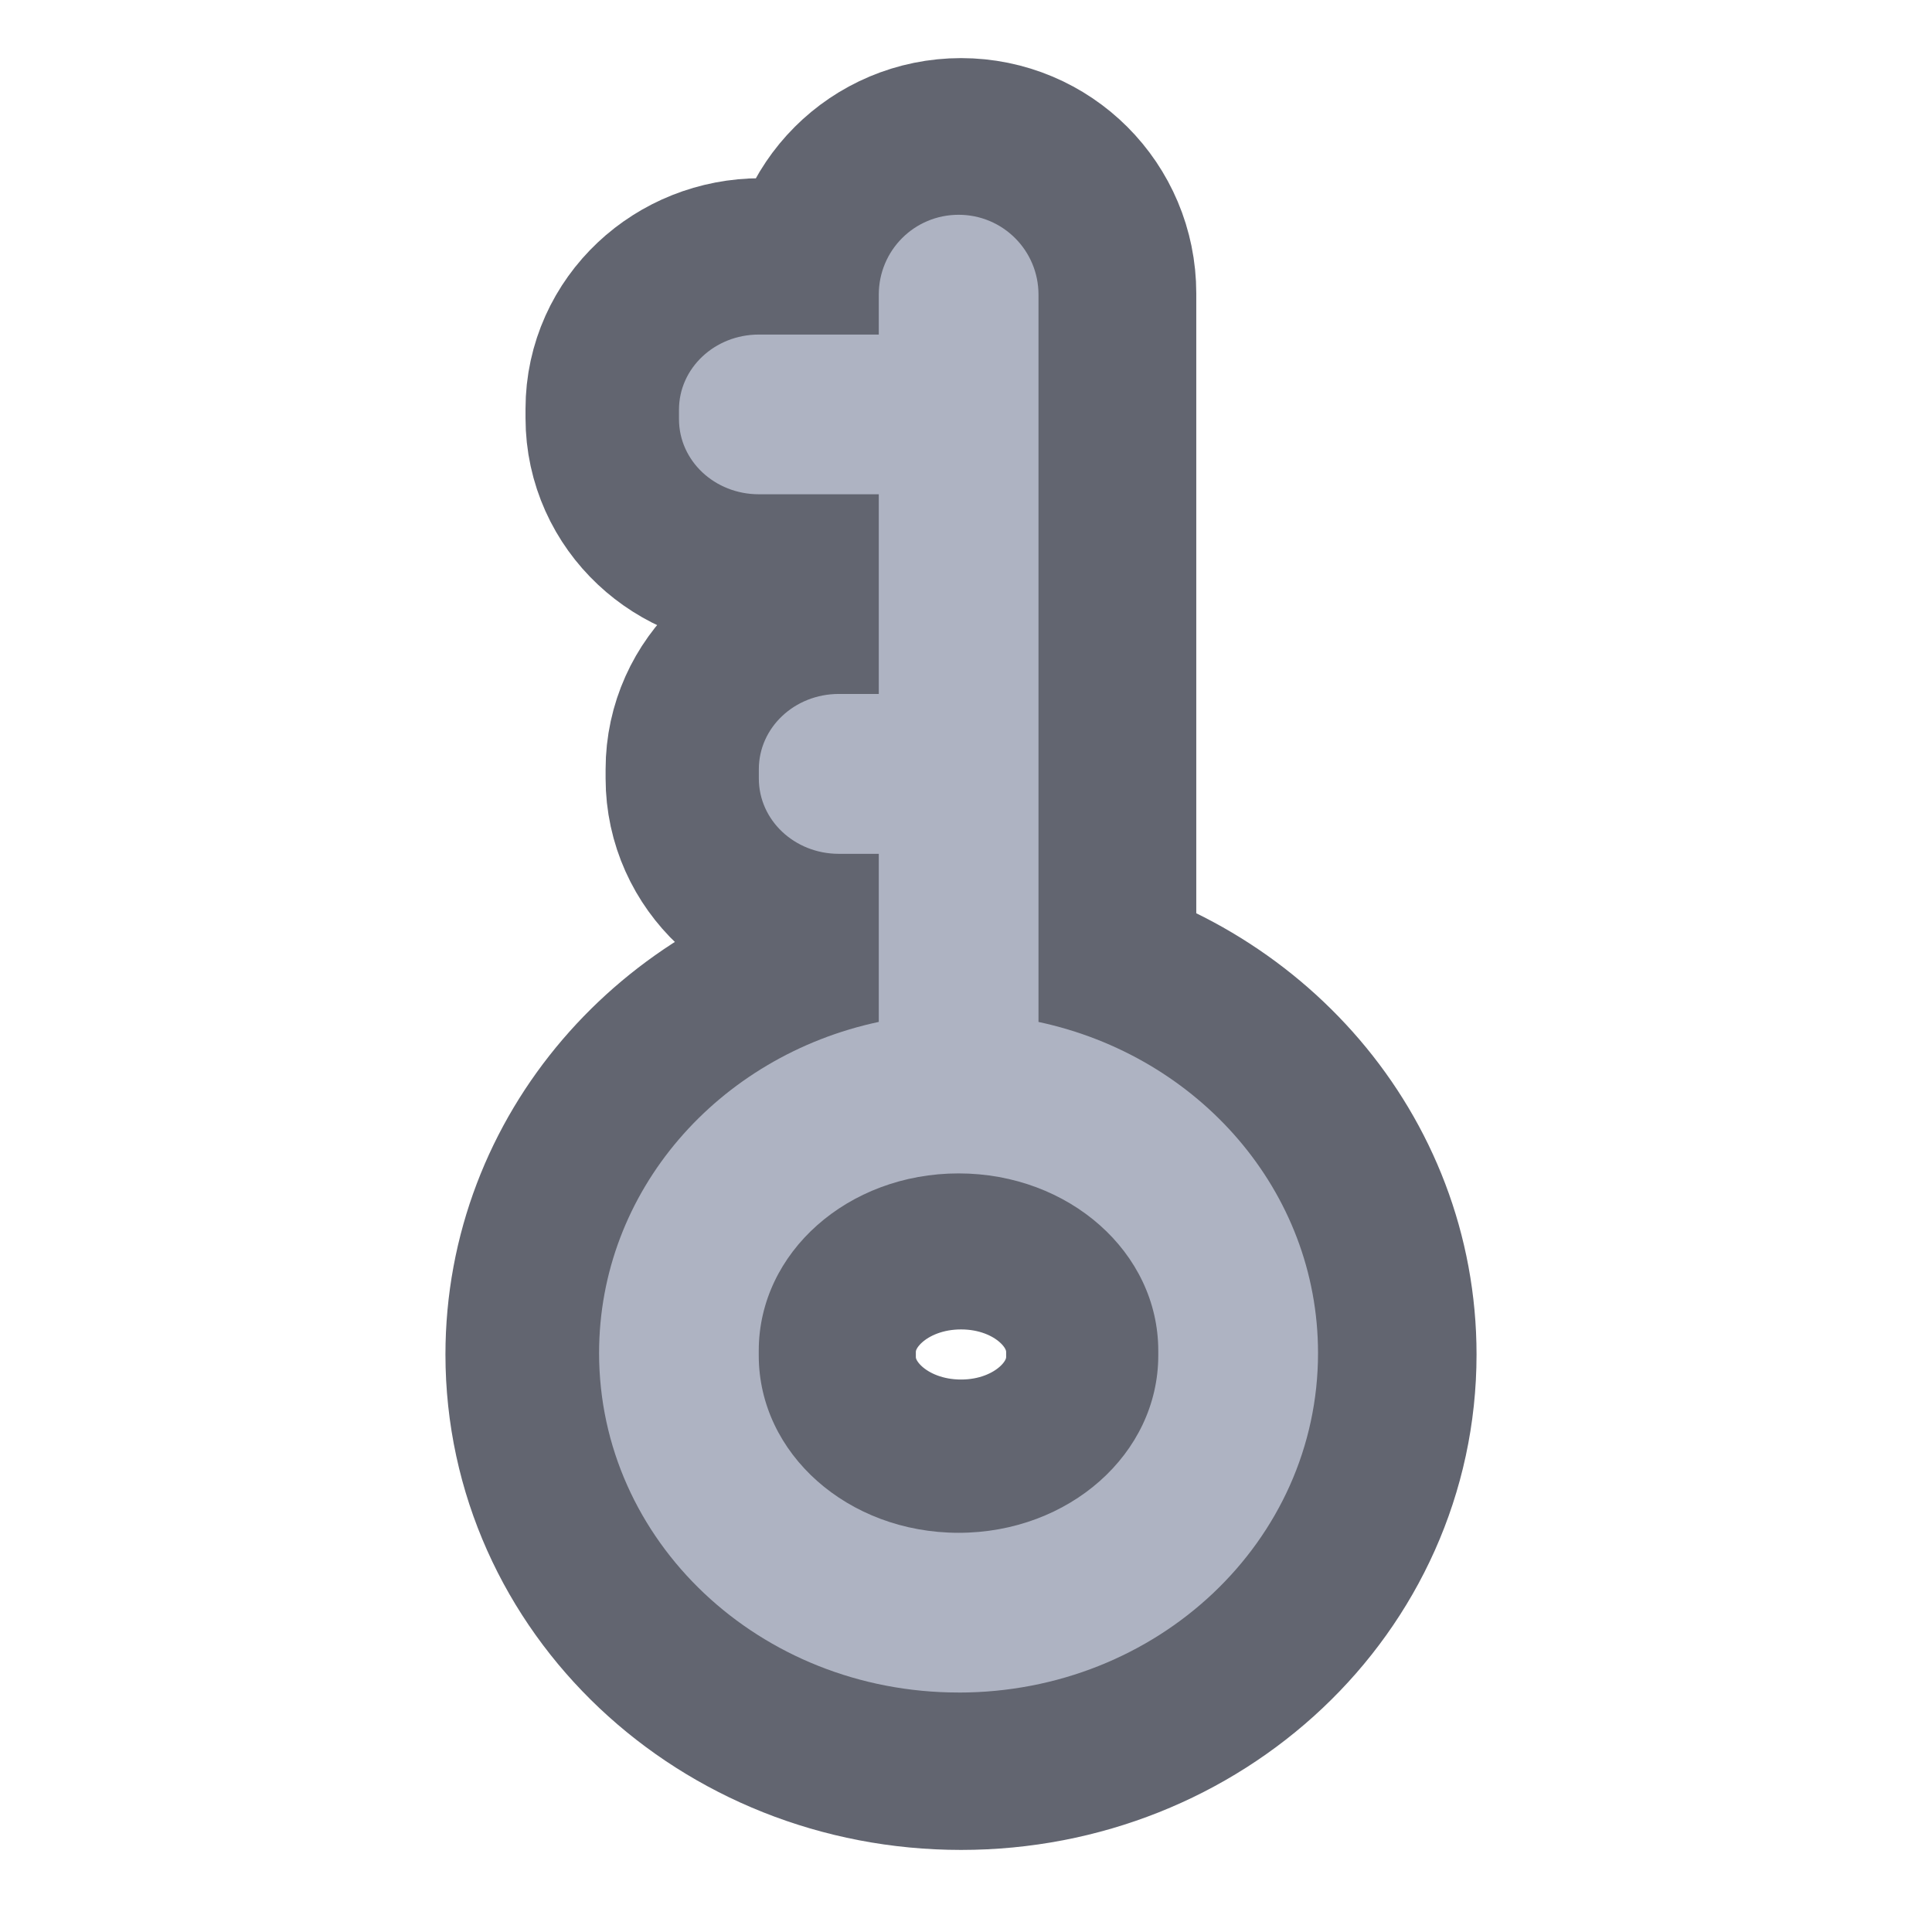 <svg height="48" viewBox="0 0 48 48" width="48" xmlns="http://www.w3.org/2000/svg"><path d="m254.017 233.499c52.745 0 95.241-40.121 95.241-89.95 0-42.954-31.58-78.701-74.076-87.742v-192.732c0-11.707-9.457-21.165-21.165-21.165-11.749 0-21.165 9.457-21.165 21.165v10.582h-31.789c-11.707 0-21.165 8.916-21.165 19.915v2.5c0 11.041 9.457 19.915 21.165 19.915h31.789v52.912h-10.582c-11.749 0-21.206 8.916-21.206 19.956v2.458c0 11.041 9.457 19.956 21.206 19.956h10.582v44.537c-42.538 9.041-74.118 44.787-74.118 87.742 0 49.829 42.496 89.95 95.283 89.95zm0-42.329c-29.331 0-52.953-20.956-52.953-46.996v-1.25c0-26.039 23.623-46.996 52.953-46.996 29.289 0 52.912 20.956 52.912 46.996v1.25c0 26.039-23.623 46.996-52.912 46.996zm0 0" fill="none" stroke="#626570" stroke-linecap="round" stroke-linejoin="round" stroke-width="82" transform="matrix(.094 0 0 .094 0 20.158)"/><path d="m23.816 42.051c4.945 0 8.93-3.762 8.93-8.434 0-4.027-2.961-7.379-6.945-8.227v-18.07c0-1.098-.887-1.984-1.984-1.984-1.102 0-1.984.887-1.984 1.984v.992h-2.98c-1.098 0-1.984.836-1.984 1.867v.234c0 1.035.887 1.867 1.984 1.867h2.98v4.961h-.992c-1.102 0-1.988.836-1.988 1.871v.23c0 1.035.887 1.871 1.988 1.871h.992v4.176c-3.988.848-6.949 4.199-6.949 8.227 0 4.672 3.984 8.434 8.934 8.434zm0-3.969c-2.75 0-4.965-1.965-4.965-4.406v-.117c0-2.441 2.215-4.406 4.965-4.406 2.746 0 4.961 1.965 4.961 4.406v.117c0 2.441-2.215 4.406-4.961 4.406zm0 0" fill="#aeb3c2"/></svg>
